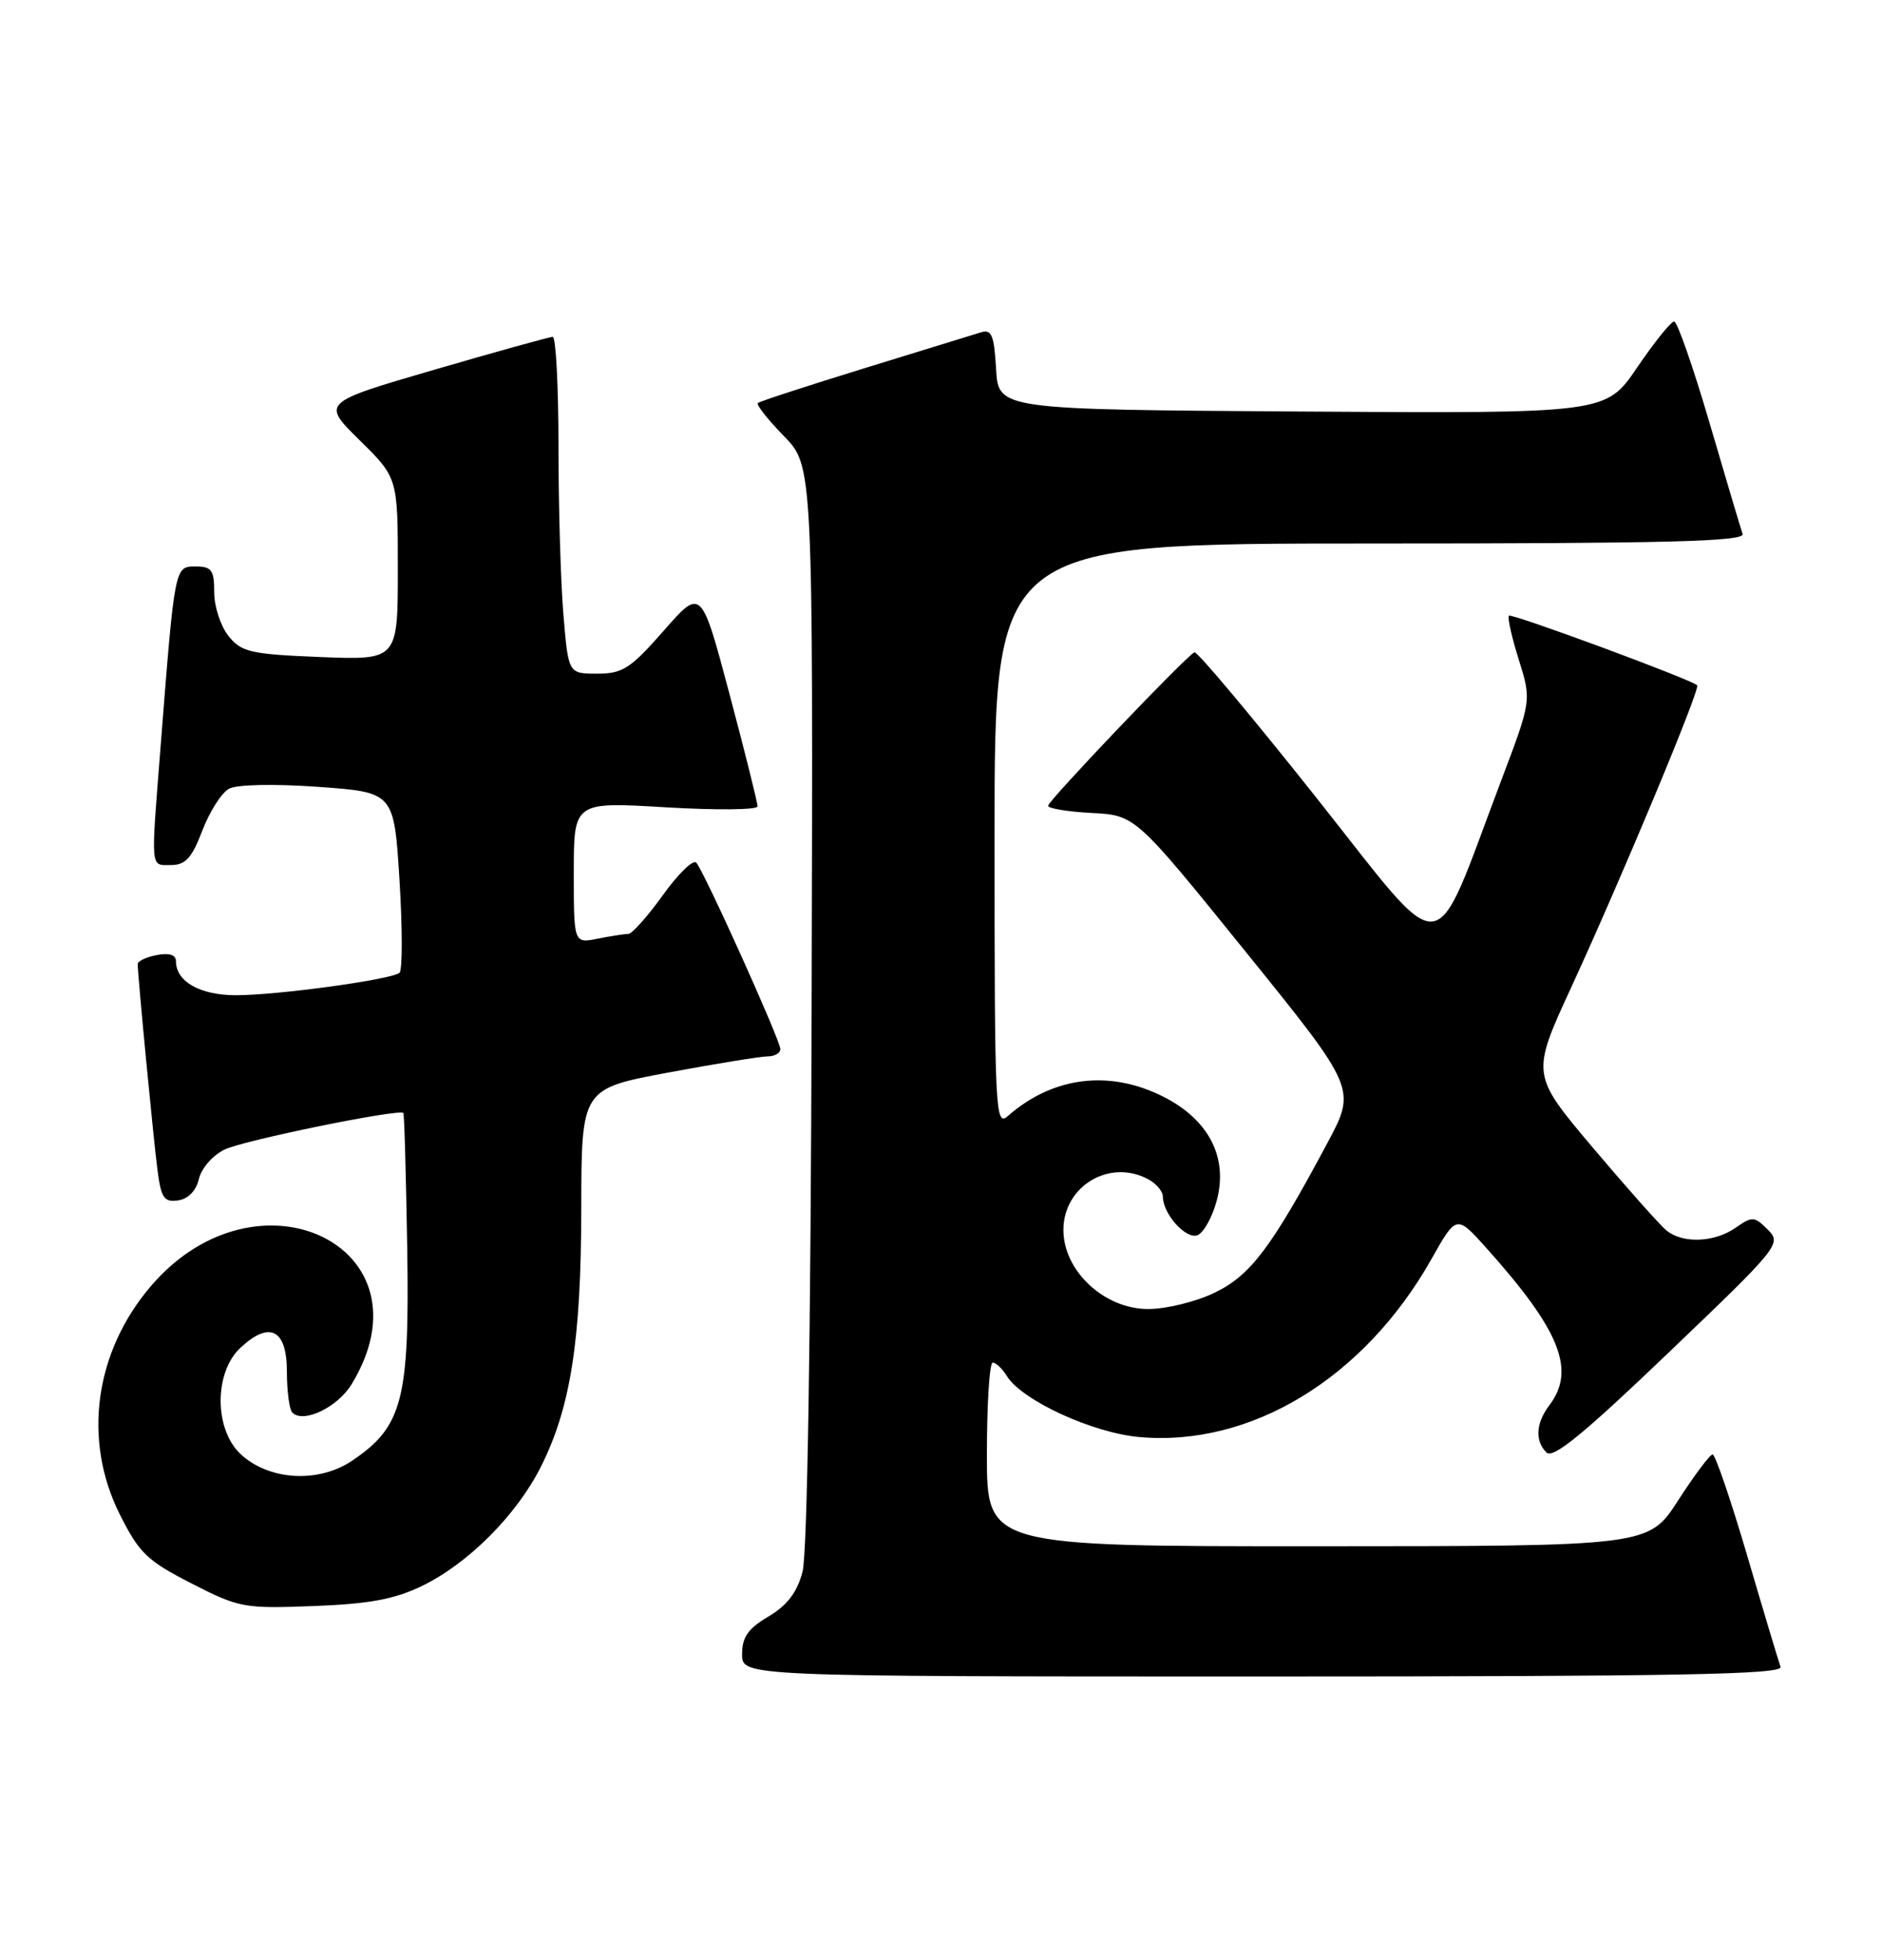 <?xml version="1.0" encoding="UTF-8" standalone="no"?>
<!DOCTYPE svg PUBLIC "-//W3C//DTD SVG 1.1//EN" "http://www.w3.org/Graphics/SVG/1.1/DTD/svg11.dtd" >
<svg xmlns="http://www.w3.org/2000/svg" xmlns:xlink="http://www.w3.org/1999/xlink" version="1.1" viewBox="0 0 246 256">
 <g >
 <path fill="currentColor"
d=" M 232.74 217.75 C 232.49 217.06 230.53 210.54 228.39 203.25 C 226.25 195.97 224.21 190.01 223.86 190.00 C 223.51 190.00 221.48 192.70 219.36 195.99 C 215.50 201.98 215.50 201.98 172.25 201.99 C 129.00 202.00 129.00 202.00 129.00 190.00 C 129.00 183.40 129.34 178.00 129.76 178.00 C 130.18 178.00 131.02 178.79 131.62 179.77 C 133.60 182.94 142.79 187.17 148.89 187.72 C 163.51 189.05 178.32 180.04 187.11 164.47 C 190.38 158.67 190.38 158.67 194.33 163.08 C 203.93 173.79 206.00 178.97 202.53 183.56 C 200.75 185.91 200.61 188.21 202.14 189.74 C 203.00 190.60 207.00 187.32 218.11 176.69 C 232.62 162.82 232.90 162.46 231.07 160.63 C 229.32 158.88 229.04 158.86 226.87 160.38 C 224.11 162.31 219.98 162.48 217.84 160.75 C 216.99 160.06 212.66 155.19 208.21 149.93 C 200.13 140.36 200.13 140.36 205.40 128.93 C 211.98 114.65 222.29 89.95 221.84 89.52 C 221.02 88.74 197.58 80.08 197.23 80.43 C 197.02 80.65 197.60 83.23 198.52 86.16 C 200.19 91.50 200.19 91.50 196.21 102.00 C 187.03 126.25 189.38 126.03 172.06 104.20 C 163.64 93.60 156.47 85.05 156.13 85.21 C 155.00 85.73 137.00 104.61 137.00 105.26 C 137.00 105.61 139.57 106.04 142.71 106.20 C 148.41 106.50 148.41 106.50 162.85 124.36 C 177.30 142.23 177.30 142.23 173.48 149.36 C 166.20 162.97 163.47 166.60 158.78 168.86 C 156.36 170.04 152.44 171.00 150.08 171.00 C 144.34 171.00 139.00 166.03 139.00 160.67 C 139.00 154.95 145.02 151.33 150.07 154.04 C 151.13 154.60 152.00 155.63 152.00 156.31 C 152.00 158.57 155.01 161.93 156.52 161.36 C 157.32 161.05 158.46 159.01 159.04 156.84 C 160.56 151.20 158.01 146.26 152.04 143.25 C 145.01 139.71 137.62 140.63 131.75 145.78 C 130.09 147.23 130.00 145.41 130.00 109.15 C 130.00 71.00 130.00 71.00 179.11 71.00 C 217.96 71.00 228.12 70.74 227.78 69.75 C 227.54 69.06 225.59 62.54 223.46 55.25 C 221.32 47.96 219.24 42.00 218.83 42.00 C 218.41 42.00 216.24 44.71 213.99 48.01 C 209.91 54.02 209.91 54.02 170.20 53.76 C 130.50 53.50 130.50 53.50 130.20 48.20 C 129.94 43.75 129.62 42.98 128.20 43.42 C 127.26 43.71 120.42 45.82 113.00 48.10 C 105.58 50.39 99.30 52.43 99.06 52.65 C 98.83 52.86 100.35 54.80 102.45 56.95 C 106.28 60.87 106.28 60.87 106.09 131.18 C 105.98 174.70 105.52 202.95 104.90 205.32 C 104.18 208.04 102.90 209.71 100.44 211.17 C 97.78 212.74 97.00 213.85 97.00 216.10 C 97.00 219.00 97.00 219.00 165.11 219.00 C 219.18 219.00 233.12 218.74 232.74 217.75 Z  M 55.19 207.16 C 61.20 204.24 67.49 197.94 70.66 191.68 C 74.58 183.94 75.96 175.17 75.98 157.86 C 76.00 142.23 76.00 142.23 87.34 140.11 C 93.58 138.95 99.43 138.00 100.34 138.00 C 101.25 138.00 102.00 137.57 102.00 137.04 C 102.00 135.90 92.05 113.85 91.01 112.69 C 90.60 112.24 88.64 114.15 86.64 116.94 C 84.64 119.72 82.61 122.00 82.13 122.00 C 81.64 122.00 79.84 122.28 78.13 122.62 C 75.00 123.25 75.00 123.25 75.00 114.00 C 75.00 104.74 75.00 104.74 87.00 105.46 C 93.60 105.85 99.01 105.80 99.02 105.34 C 99.03 104.88 97.38 98.27 95.35 90.65 C 91.66 76.79 91.66 76.79 86.75 82.40 C 82.41 87.34 81.39 88.00 78.06 88.00 C 74.29 88.00 74.29 88.00 73.65 80.35 C 73.29 76.14 73.00 66.24 73.00 58.35 C 73.00 50.46 72.66 44.00 72.25 44.00 C 71.84 44.01 64.87 45.94 56.76 48.30 C 42.02 52.60 42.02 52.60 47.01 57.51 C 52.00 62.42 52.00 62.42 52.00 74.33 C 52.00 86.23 52.00 86.23 41.88 85.83 C 32.76 85.46 31.57 85.19 29.88 83.10 C 28.85 81.82 28.00 79.25 28.00 77.39 C 28.00 74.47 27.67 74.00 25.57 74.00 C 22.82 74.00 22.85 73.86 21.01 97.30 C 19.70 113.95 19.62 113.00 22.36 113.00 C 24.25 113.00 25.08 112.08 26.45 108.49 C 27.40 106.01 28.97 103.55 29.94 103.03 C 30.97 102.48 35.82 102.38 41.60 102.79 C 51.50 103.50 51.50 103.50 52.22 114.98 C 52.61 121.30 52.61 126.74 52.22 127.08 C 51.16 127.97 36.25 130.01 30.82 130.01 C 26.13 130.00 23.00 128.22 23.00 125.57 C 23.00 124.73 22.12 124.45 20.50 124.76 C 19.12 125.02 18.00 125.55 18.00 125.94 C 18.00 127.39 20.04 148.65 20.58 152.81 C 21.06 156.51 21.44 157.08 23.28 156.81 C 24.60 156.62 25.64 155.55 26.00 154.00 C 26.33 152.61 27.82 150.90 29.37 150.16 C 31.85 148.96 52.15 144.82 52.72 145.39 C 52.85 145.51 53.07 153.47 53.23 163.06 C 53.54 182.88 52.63 186.37 46.00 190.83 C 41.59 193.79 35.11 193.39 31.44 189.94 C 27.99 186.70 27.97 179.31 31.41 176.08 C 35.24 172.49 37.50 173.64 37.50 179.18 C 37.50 181.72 37.82 184.13 38.20 184.52 C 39.64 185.99 44.12 183.85 45.97 180.81 C 56.83 162.95 33.71 151.67 19.73 168.00 C 12.37 176.60 10.79 188.08 15.63 197.77 C 18.18 202.87 19.21 203.87 25.00 206.83 C 31.25 210.03 31.87 210.15 41.00 209.80 C 48.33 209.52 51.57 208.91 55.19 207.16 Z "/>
</g>
</svg>